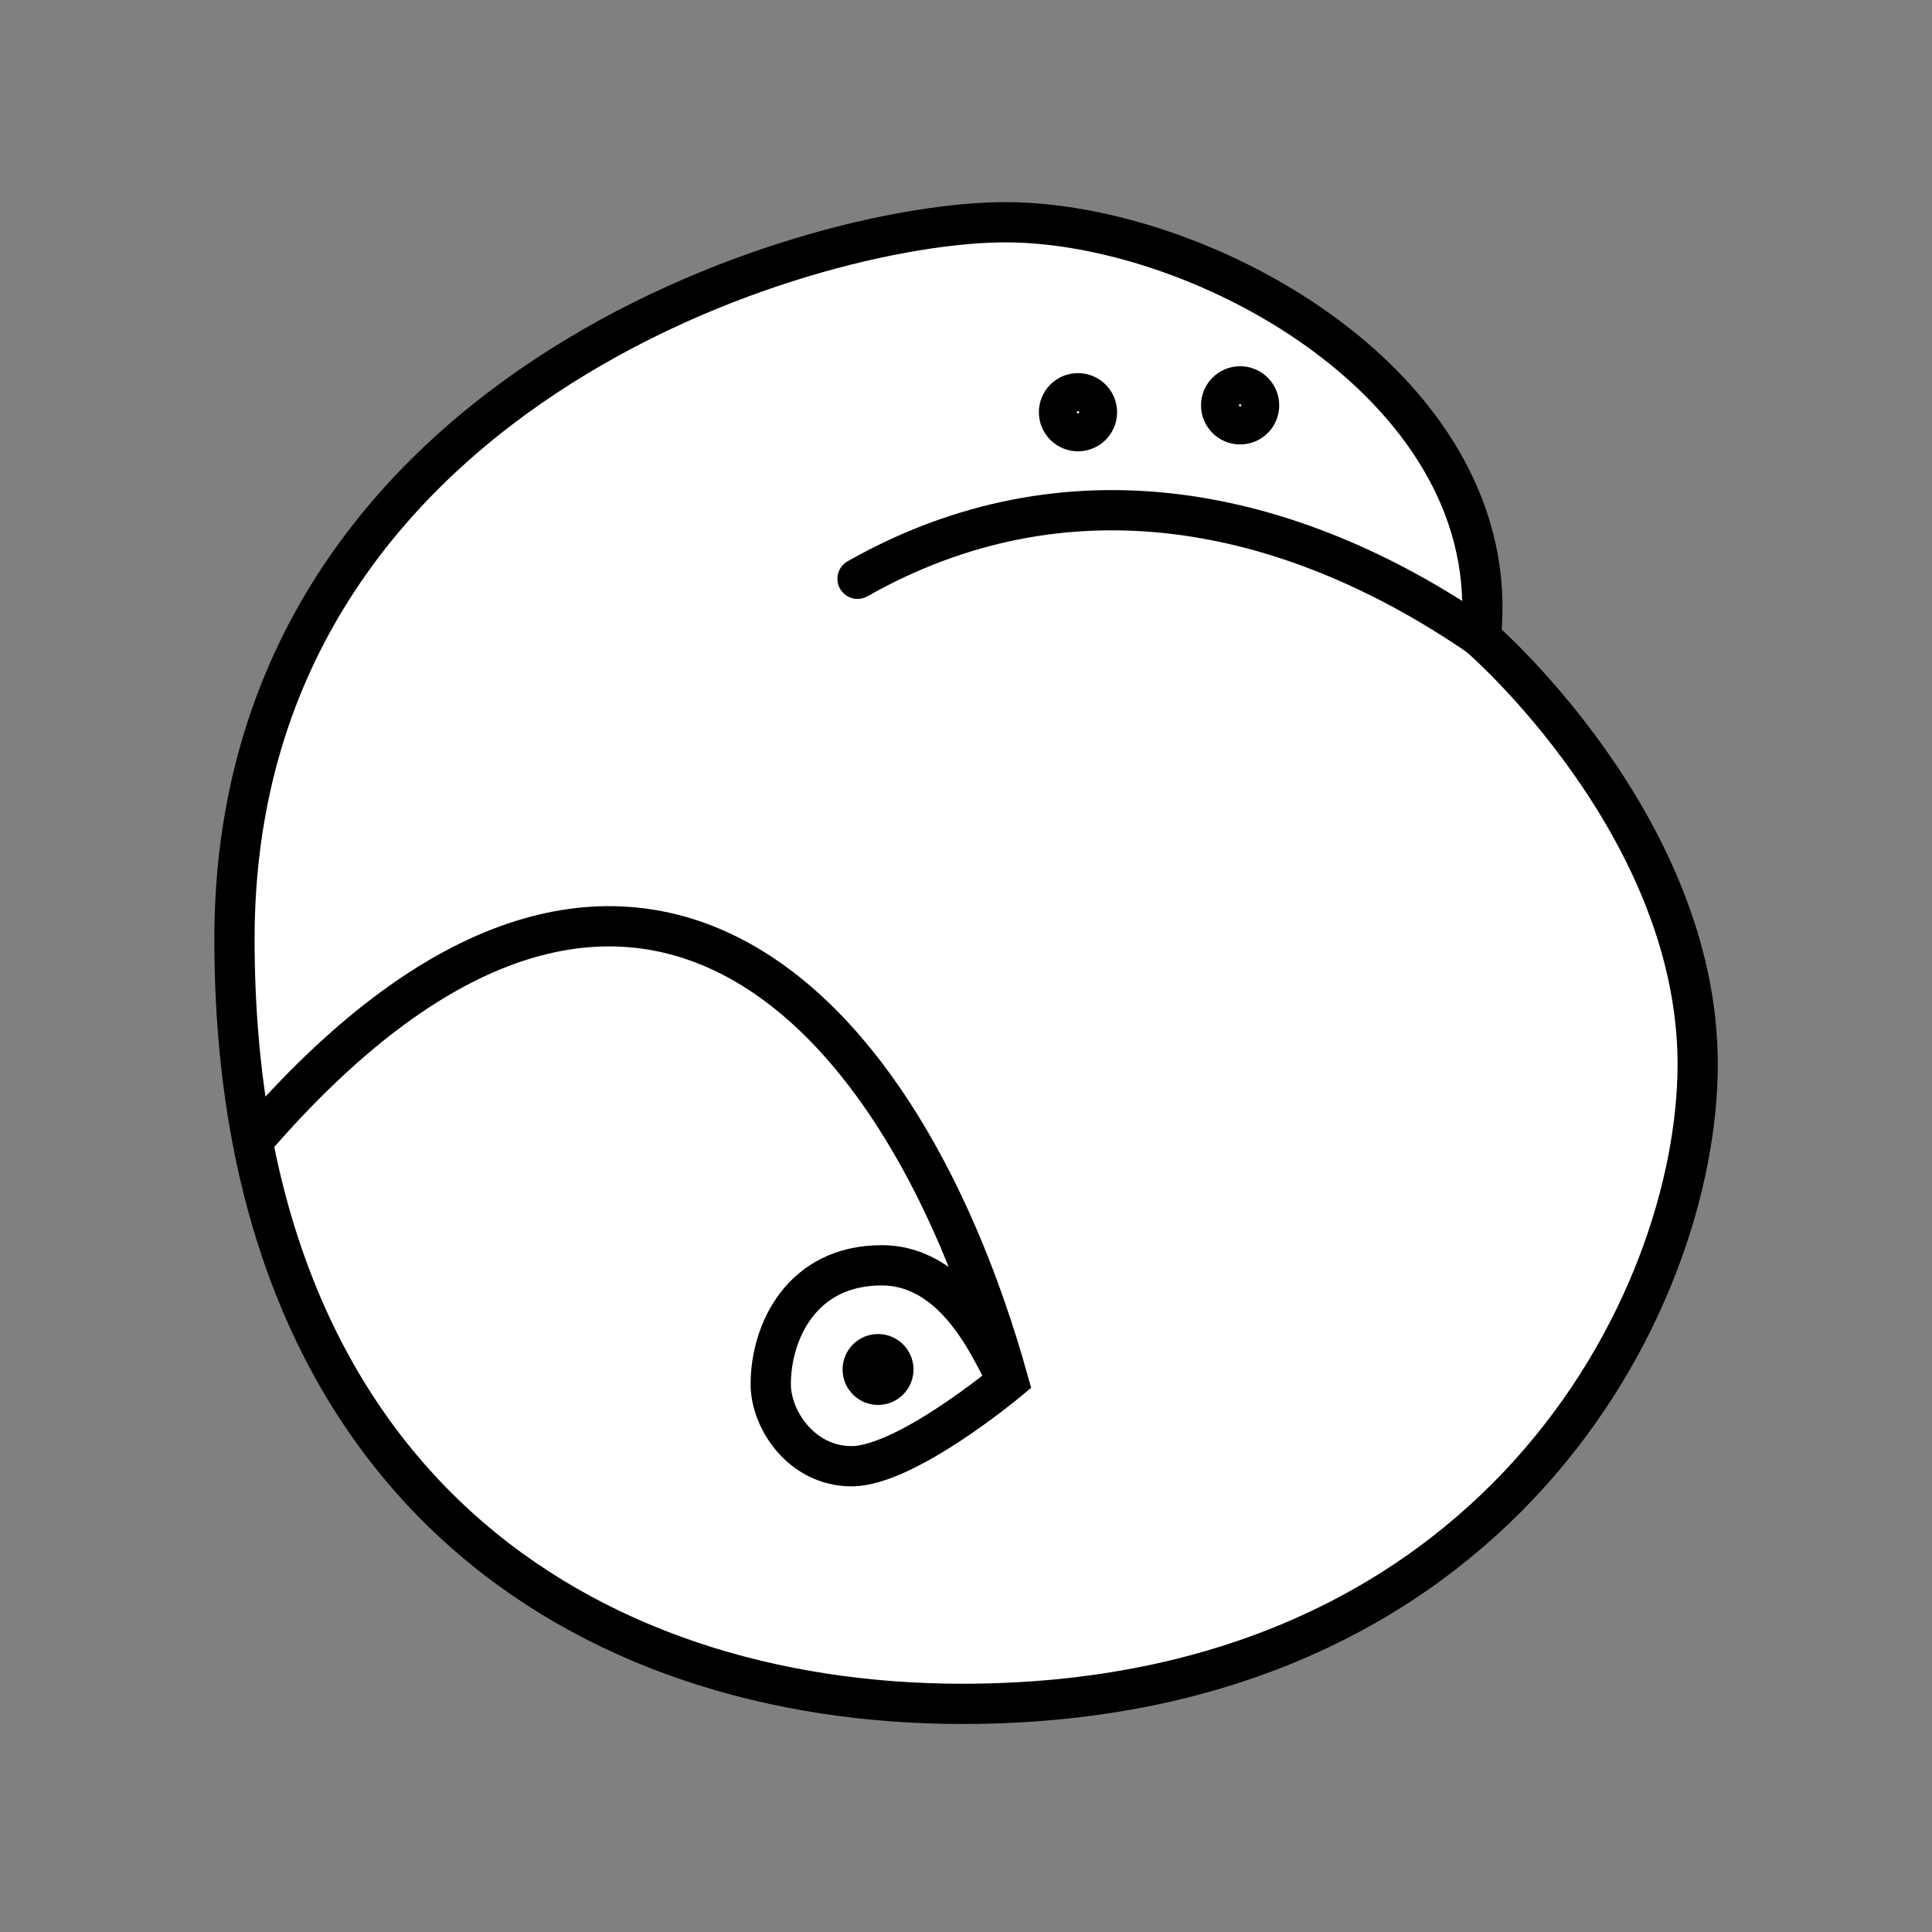 <?xml version="1.0" encoding="UTF-8" standalone="no"?>
<!-- Created with Inkscape (http://www.inkscape.org/) -->

<svg
   xmlns:dc="http://purl.org/dc/elements/1.1/"
   xmlns:cc="http://creativecommons.org/ns#"
   xmlns:rdf="http://www.w3.org/1999/02/22-rdf-syntax-ns#"
   xmlns:svg="http://www.w3.org/2000/svg"
   xmlns="http://www.w3.org/2000/svg"
   xmlns:sodipodi="http://sodipodi.sourceforge.net/DTD/sodipodi-0.dtd"
   xmlns:inkscape="http://www.inkscape.org/namespaces/inkscape"
   width="96"
   height="96"
   id="svg2"
   version="1.1"
   inkscape:version="0.48.3.1 r9886"
   sodipodi:docname="pa.svg">
  <rect width="100%" height="100%" fill="#808080" stroke="none"/>
  <defs
     id="defs4" />
  <sodipodi:namedview
     id="base"
     pagecolor="#ffffff"
     bordercolor="#666666"
     borderopacity="1.0"
     inkscape:pageopacity="0.0"
     inkscape:pageshadow="2"
     inkscape:zoom="6.1770833"
     inkscape:cx="48"
     inkscape:cy="48"
     inkscape:document-units="px"
     inkscape:current-layer="layer1"
     showgrid="false"
     inkscape:window-width="992"
     inkscape:window-height="822"
     inkscape:window-x="0"
     inkscape:window-y="26"
     inkscape:window-maximized="0"
     showguides="true"
     inkscape:guide-bbox="true" />
  <g
     inkscape:label="Calque 1"
     inkscape:groupmode="layer"
     id="layer1"
     transform="translate(0,-956.362)">
    <g
       id="g3790"
       transform="matrix(1.142,0,0,1.142,82.531,-141.956)"
       style="fill:#ffffff">
      <g
         id="g3786"
         style="fill:#ffffff">
        <path
           style="fill:#ffffff;stroke:#000000;stroke-width:1.751;stroke-linecap:round;stroke-linejoin:miter;stroke-miterlimit:4;stroke-opacity:1;stroke-dasharray:none"
           d="M -7.838,33.134 C -6.696,22.361 -19.795,15.089 -28.474,15.058 c -8.678,-0.031 -33.593,7.485 -33.593,31.193 0,23.708 15.246,33.273 31.673,33.273 23.146,0 31.993,-17.436 31.993,-27.834 0,-10.398 -9.438,-18.556 -9.438,-18.556 z"
           id="path3782"
           inkscape:connector-curvature="0"
           transform="translate(0,956.362)"
           sodipodi:nodetypes="czzczc" />
        <path
           style="fill:none;stroke:#000000;stroke-width:1.751;stroke-linecap:round;stroke-linejoin:miter;stroke-miterlimit:4;stroke-opacity:1;stroke-dasharray:none"
           d="M -7.818,33.132 C -16.227,27.333 -25.91,25.444 -34.957,30.571"
           id="path3784"
           inkscape:connector-curvature="0"
           transform="translate(0,956.362)"
           sodipodi:nodetypes="cc" />
      </g>
      <g
         transform="translate(0.077,0.344)"
         id="g3778"
         style="fill:#ffffff">
        <path
           sodipodi:type="arc"
           style="fill:none;stroke:#000000;stroke-width:1.751;stroke-linecap:round;stroke-linejoin:miter;stroke-miterlimit:4;stroke-opacity:1;stroke-dasharray:none;stroke-dashoffset:0"
           id="path3770"
           sodipodi:cx="-16.135017"
           sodipodi:cy="29.733856"
           sodipodi:rx="0.82551253"
           sodipodi:ry="0.82551253"
           d="m -15.31,29.734 c 0,0.456 -0.37,0.826 -0.826,0.826 -0.456,0 -0.826,-0.37 -0.826,-0.826 0,-0.456 0.37,-0.826 0.826,-0.826 0.456,0 0.826,0.37 0.826,0.826 z"
           transform="translate(-9.306,949.608)" />
        <path
           transform="translate(-2.251,949.308)"
           d="m -15.31,29.734 c 0,0.456 -0.37,0.826 -0.826,0.826 -0.456,0 -0.826,-0.37 -0.826,-0.826 0,-0.456 0.37,-0.826 0.826,-0.826 0.456,0 0.826,0.37 0.826,0.826 z"
           sodipodi:ry="0.82551253"
           sodipodi:rx="0.82551253"
           sodipodi:cy="29.733856"
           sodipodi:cx="-16.135017"
           id="path3772"
           style="fill:none;stroke:#000000;stroke-width:1.751;stroke-linecap:round;stroke-linejoin:miter;stroke-miterlimit:4;stroke-opacity:1;stroke-dasharray:none;stroke-dashoffset:0"
           sodipodi:type="arc" />
      </g>
    </g>
    <g
       id="layer1-2"
       inkscape:label="Calque 1"
       transform="translate(-7.302,14.702)">
      <g
         transform="matrix(0.604,0,0,0.604,28.955,392.737)"
         id="g3007">
        <path
           style="fill:none;stroke:#000000;stroke-width:3.312;stroke-linecap:round;stroke-linejoin:miter;stroke-miterlimit:4;stroke-opacity:1;stroke-dasharray:none"
           d="m -14.978,1002.595 c 29.521,-34.21 52.751,-13.54 62.076,19.803 0,0 -8.413,7.037 -12.89,7.037 -4.114,0 -6.651,-3.835 -6.651,-6.744 0,-4.267 2.511,-9.784 9.125,-9.784 6.615,0 9.459,8.236 10.266,9.204"
           id="path3767"
           inkscape:connector-curvature="0"
           sodipodi:nodetypes="ccsszc" />
        <path
           sodipodi:type="arc"
           style="fill:#000000;fill-opacity:1;stroke:#000000;stroke-width:3.312;stroke-linecap:round;stroke-linejoin:miter;stroke-miterlimit:4;stroke-opacity:1;stroke-dasharray:none"
           id="path3777"
           sodipodi:cx="25.309092"
           sodipodi:cy="64.290909"
           sodipodi:rx="1.2606061"
           sodipodi:ry="1.2606061"
           d="m 26.57,64.291 c 0,0.696 -0.564,1.261 -1.261,1.261 -0.696,0 -1.261,-0.564 -1.261,-1.261 0,-0.696 0.564,-1.261 1.261,-1.261 0.696,0 1.261,0.564 1.261,1.261 z"
           transform="translate(11.076,957.186)" />
      </g>
    </g>
  </g>
</svg>

